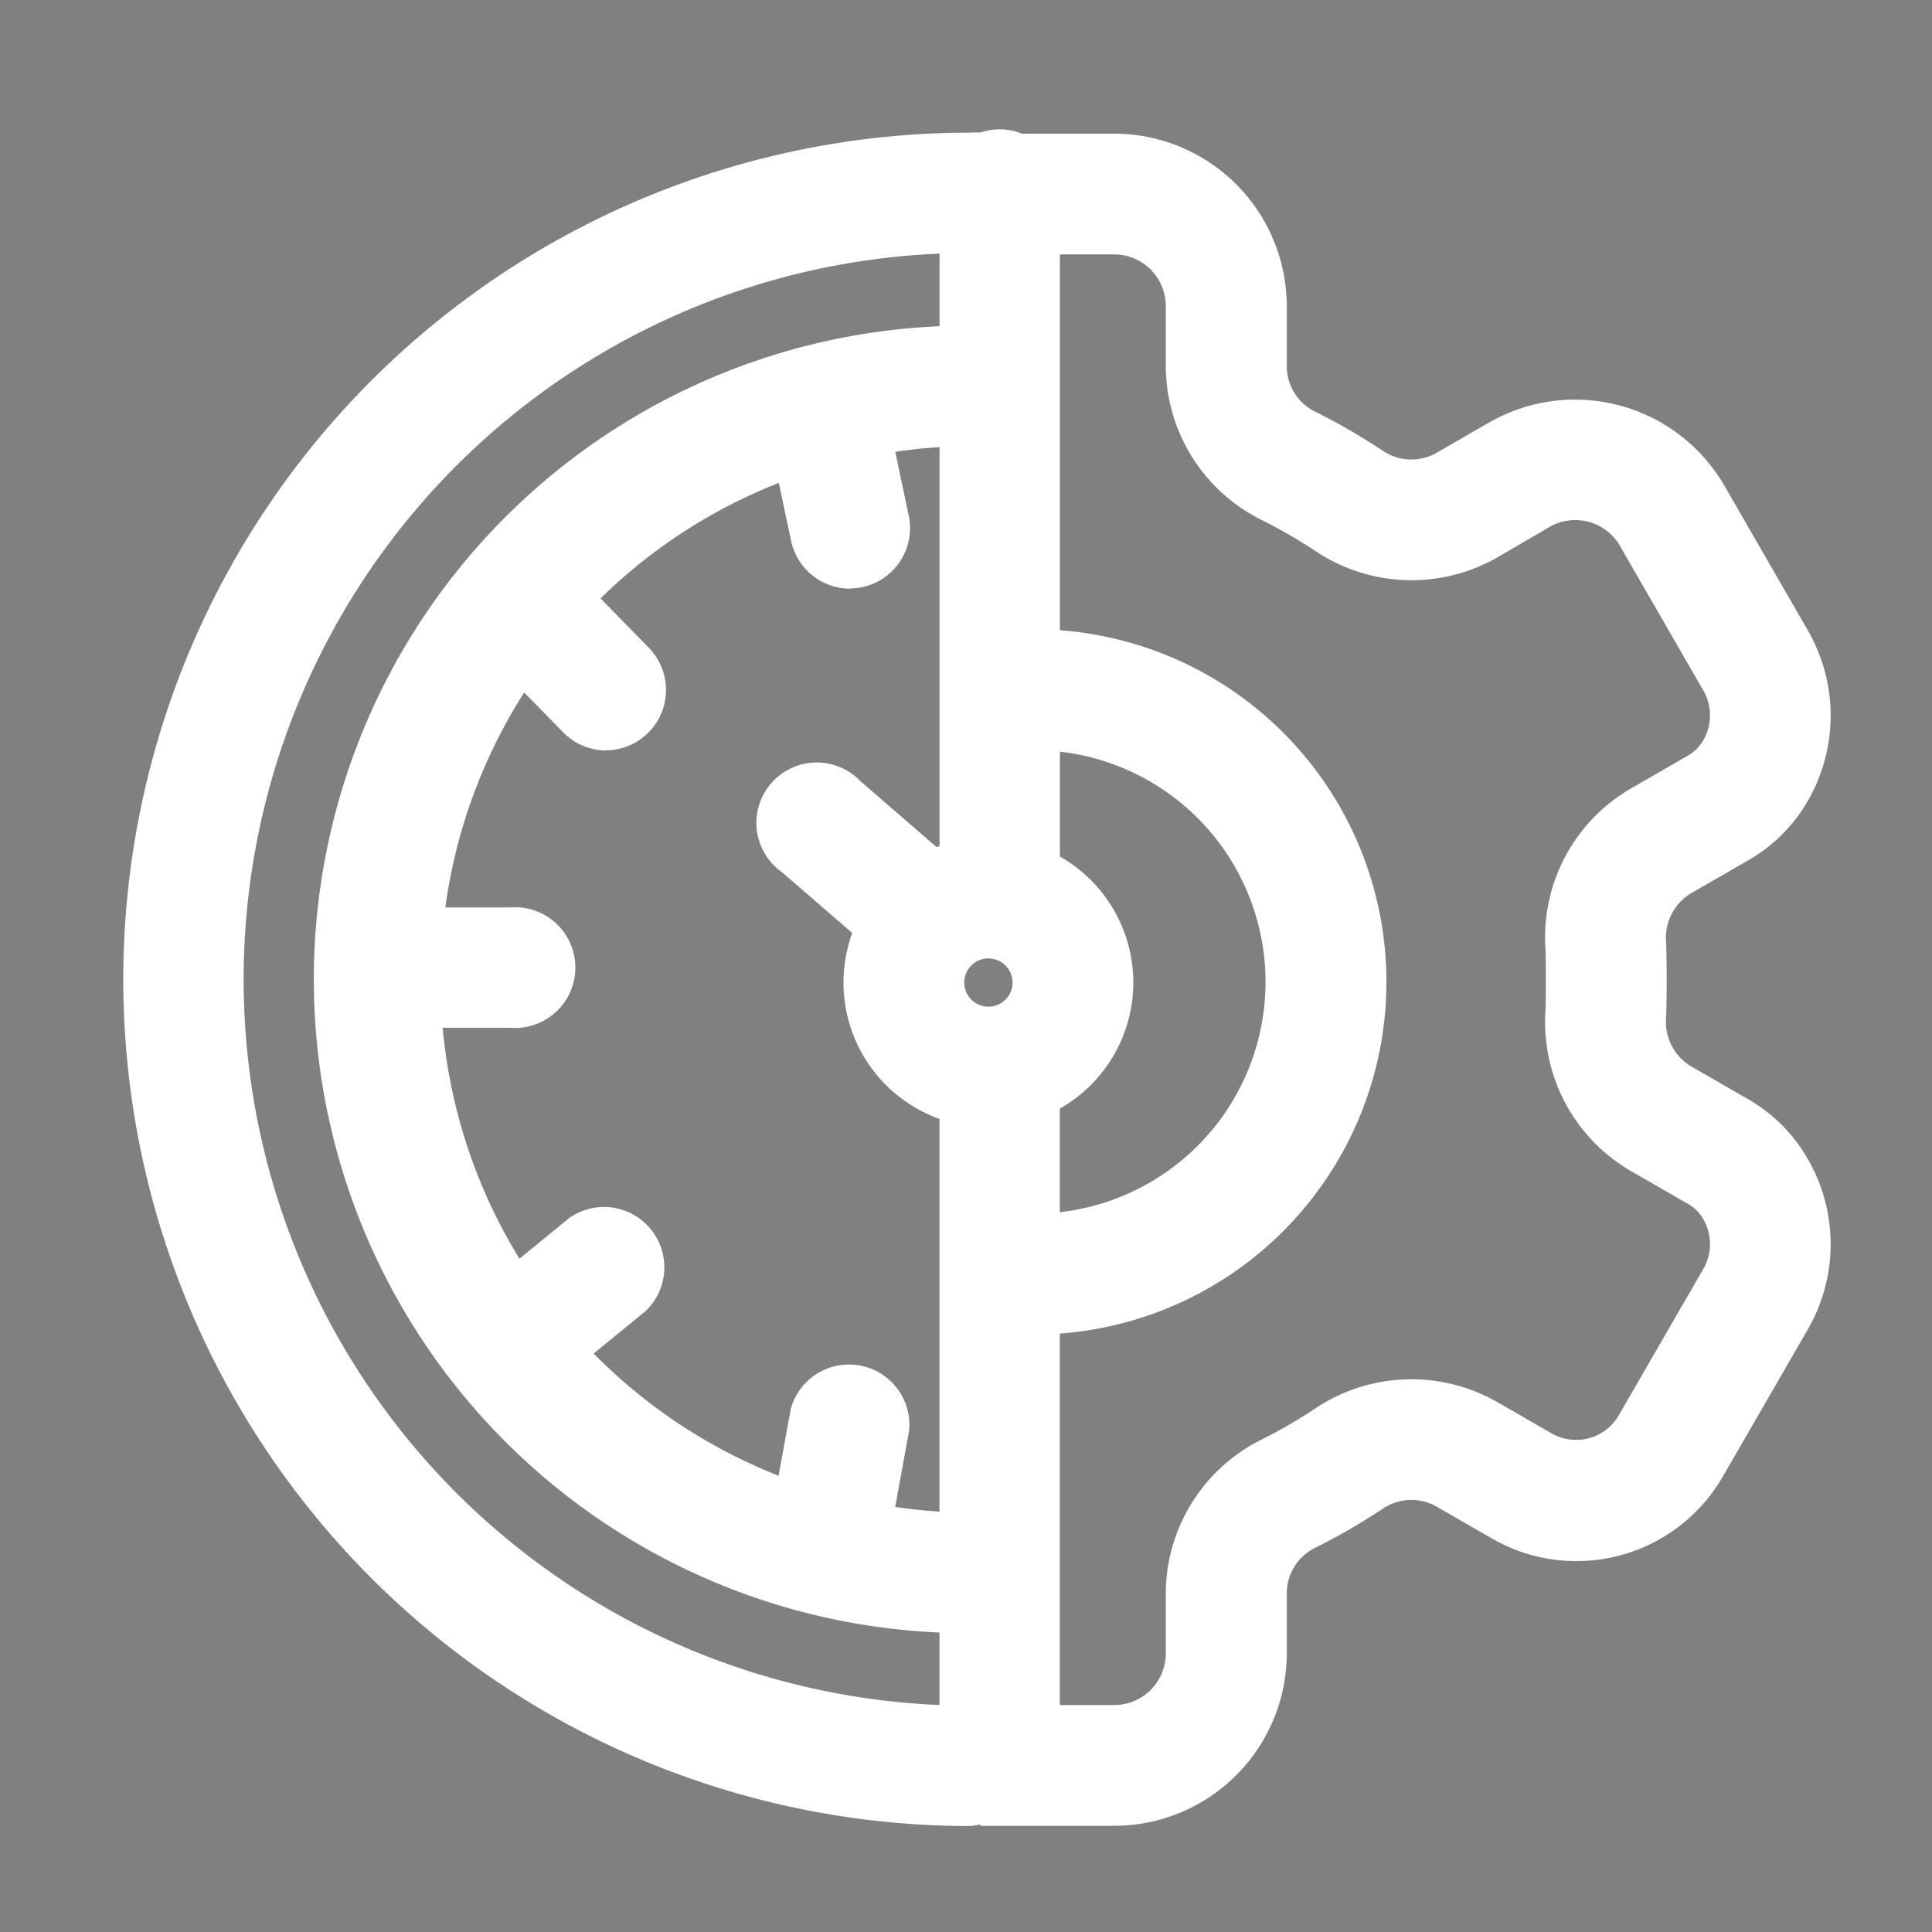 <svg xmlns="http://www.w3.org/2000/svg" width="32" height="32" viewBox="0 0 32 32">
  <rect x="0" y="0" width="32" height="32" fill="#808080" stroke="none"/>
  <defs>
    <style>
      .fill-white {
        fill: #fff;
      }

      .stroke-black {
        stroke: #000;
        stroke-linecap: round;
        stroke-miterlimit: 10;
        stroke-width: 6px;
      }

      .fill-none {
        fill: none;
      }
    </style>
  </defs>
  <g transform="translate(-3255.892 -9871)">
    <g transform="translate(3257.934 9873.197)">
      <path class="fill-white" d="M3306.135,9902.376c-.182,0-.362.011-.541.027v2.019a3.793,3.793,0,0,1,.541-.043,3.838,3.838,0,0,1,0,7.676,3.793,3.793,0,0,1-.541-.043v2.018c.178.017.358.027.541.027a5.84,5.84,0,1,0,0-11.681Z" transform="translate(-3291.054 -9894.15)" />
      <path class="fill-white" d="M3318.123,9894.441a2.668,2.668,0,0,0-.887-.8l-.907-.523a.859.859,0,0,1-.422-.807c.014-.23.014-1.031,0-1.261a.86.86,0,0,1,.422-.807l.907-.523a2.664,2.664,0,0,0,.89-.8,2.826,2.826,0,0,0,.133-3.021l-1.384-2.4a2.859,2.859,0,0,0-3.905-1.045l-.857.494a.841.841,0,0,1-.881-.019,10.372,10.372,0,0,0-1.153-.667.839.839,0,0,1-.454-.752v-.988a2.861,2.861,0,0,0-2.858-2.856h-2.22v2h2.22a.855.855,0,0,1,.854.854v.988a2.856,2.856,0,0,0,1.565,2.545,8.7,8.7,0,0,1,.934.539,2.861,2.861,0,0,0,3,.088l.857-.5a.854.854,0,0,1,1.166.313l1.384,2.4a.822.822,0,0,1-.056.9.739.739,0,0,1-.234.193l-.907.523a2.849,2.849,0,0,0-1.42,2.662c.009.146.009.869,0,1.017a2.852,2.852,0,0,0,1.42,2.663l.907.522h0a.72.72,0,0,1,.233.192.82.82,0,0,1,.057.9l-1.412,2.444a.816.816,0,0,1-1.09.292l-.906-.522a2.865,2.865,0,0,0-3,.087,8.26,8.26,0,0,1-.932.54,2.855,2.855,0,0,0-1.566,2.545v.988a.855.855,0,0,1-.854.854h-2.22v2h2.22a2.86,2.86,0,0,0,2.858-2.856v-.988a.839.839,0,0,1,.454-.752,10.708,10.708,0,0,0,1.153-.667.843.843,0,0,1,.881-.02l.906.522a2.8,2.8,0,0,0,3.829-1.025l1.412-2.444A2.824,2.824,0,0,0,3318.123,9894.441Z" transform="translate(-3290.354 -9877.649)" />
      <g transform="translate(18.51 14.303)">
        <path class="stroke-black" d="M3317.542,9920.668" transform="translate(-3317.542 -9920.668)" />
      </g>
      <path class="fill-white" d="M3275.847,9905.662a14.024,14.024,0,1,1,0-28.048,1,1,0,1,1,0,1.993,12.03,12.03,0,1,0,0,24.061,1,1,0,0,1,0,1.994Z" transform="translate(-3261.823 -9877.614)" />
      <path class="fill-white" d="M3282.465,9908.89a10.828,10.828,0,1,1,0-21.655,1,1,0,1,1,0,1.993,8.834,8.834,0,1,0,0,17.669,1,1,0,1,1,0,1.993Z" transform="translate(-3268.377 -9884.038)" />
      <path class="fill-white" d="M3275.816,9918.238h-1.632a1,1,0,1,1,0-1.993h1.632a1,1,0,1,1,0,1.993Z" transform="translate(-3269.412 -9903.412)" />
      <path class="fill-white" d="M3279.02,9934.378a1,1,0,0,1-.632-1.768l1.643-1.344a1,1,0,0,1,1.262,1.544l-1.642,1.343A.994.994,0,0,1,3279.02,9934.378Z" transform="translate(-3272.641 -9913.292)" />
      <path class="fill-white" d="M3294.836,9942.983a1.017,1.017,0,0,1-.179-.017,1,1,0,0,1-.8-1.158l.4-2.191a1,1,0,0,1,1.961.355l-.4,2.191A1,1,0,0,1,3294.836,9942.983Z" transform="translate(-3283.202 -9918.474)" />
      <path class="fill-white" d="M3281.311,9901.766a1,1,0,0,1-.713-.3l-1.287-1.316a1,1,0,1,1,1.425-1.394l1.287,1.316a1,1,0,0,1-.712,1.692Z" transform="translate(-3273.312 -9891.533)" />
      <path class="fill-white" d="M3295.3,9892.8a1,1,0,0,1-.974-.791l-.373-1.767a1,1,0,0,1,1.95-.412l.373,1.767a1,1,0,0,1-.976,1.2Z" transform="translate(-3283.265 -9885.247)" />
      <g transform="translate(10.567 10.5)">
        <path class="fill-white" d="M3300.139,9917.581a2.4,2.4,0,1,1,2.4-2.4A2.4,2.4,0,0,1,3300.139,9917.581Zm0-2.8a.4.4,0,1,0,.4.4A.4.4,0,0,0,3300.139,9914.782Z" transform="translate(-3296.377 -9911.604)" />
        <path class="fill-white" d="M3296.419,9912.764a.992.992,0,0,1-.652-.243l-1.792-1.551a1,1,0,1,1,1.3-1.507l1.792,1.551a1,1,0,0,1-.653,1.75Z" transform="translate(-3293.631 -9909.22)" />
      </g>
      <path class="fill-white" d="M3303.526,9891.367a1,1,0,0,1-1-1v-11.653a1,1,0,1,1,1.993,0v11.653A1,1,0,0,1,3303.526,9891.367Z" transform="translate(-3289.006 -9877.685)" />
      <path class="fill-white" d="M3303.522,9935.85a1,1,0,0,1-1-1l0-10.6a1,1,0,0,1,1.993,0l0,10.6A1,1,0,0,1,3303.522,9935.85Z" transform="translate(-3289.003 -9908.094)" />
    </g>
    <rect class="fill-none" width="32" height="32" transform="translate(3255.892 9871)" />
  </g>
</svg>
